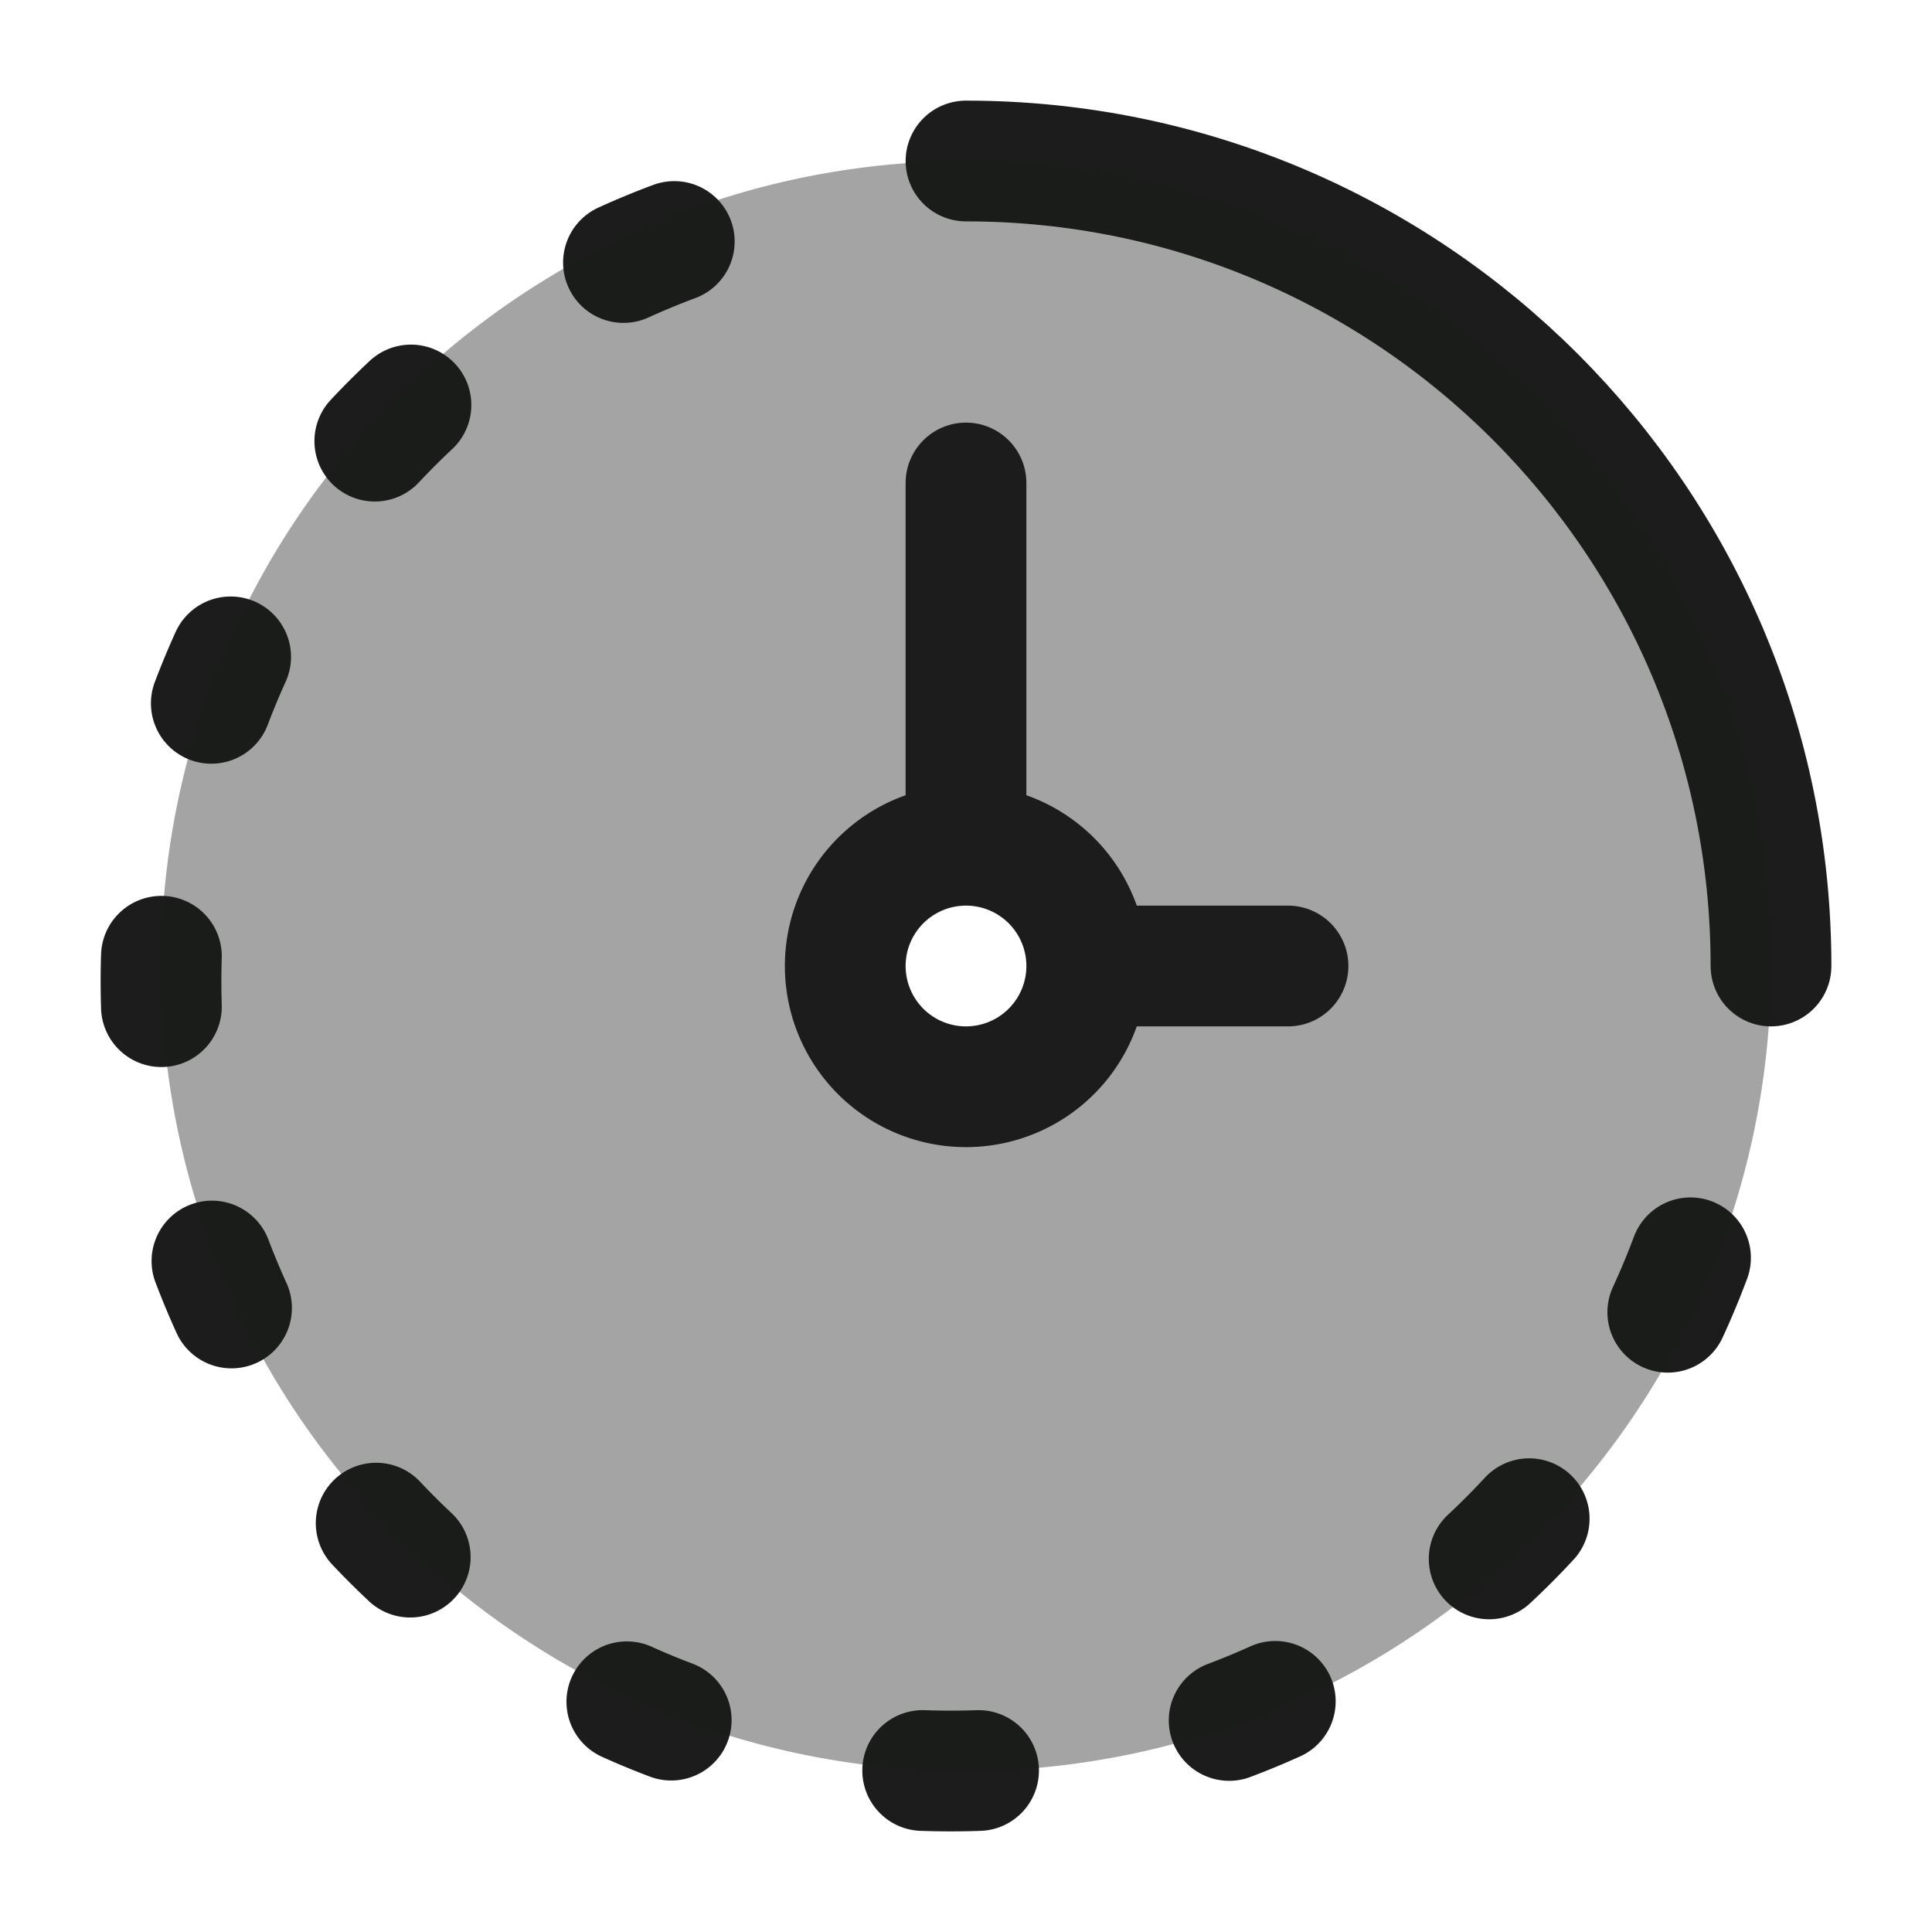<svg xmlns="http://www.w3.org/2000/svg" width="24" height="24" fill="none" viewBox="0 0 24 24">
  <path stroke="#1B1C1B" stroke-linecap="round" stroke-linejoin="round" stroke-width="1.5" d="M8.376 3a9.72 9.72 0 0 0-.631.261m12.973 13.04c.102-.221.196-.447.282-.676m-2.501 3.74c.172-.16.338-.327.497-.499m-3.727 2.506a9.58 9.58 0 0 0 .573-.237m-3.686.859c-.23.008-.463.008-.694 0m-3.675-.854c.181.082.365.158.551.228m-3.665-2.447c.136.145.277.285.423.422m-2.463-3.678c.075.197.156.392.243.583m-.871-3.743a10.078 10.078 0 0 1 0-.626m.62-3.142c.074-.195.154-.388.24-.577m1.791-2.68c.145-.155.294-.304.449-.449"/>
  <path stroke="#1B1C1B" stroke-linecap="round" stroke-width="1.5" d="M22 12c0-5.523-4.477-10-10-10"/>
  <path fill="#1B1C1B" fill-rule="evenodd" d="M12 22c5.523 0 10-4.477 10-10S17.523 2 12 2 2 6.477 2 12s4.477 10 10 10Zm0-8.5a1.5 1.5 0 1 0 0-3 1.5 1.5 0 0 0 0 3Z" clip-rule="evenodd" opacity=".4"/>
  <path stroke="#1B1C1B" stroke-linecap="round" stroke-width="1.5" d="M13.5 12a1.5 1.5 0 1 1-1.5-1.5m1.5 1.5a1.5 1.5 0 0 0-1.5-1.5m1.5 1.5H16m-4-1.5V6"/>
</svg>
